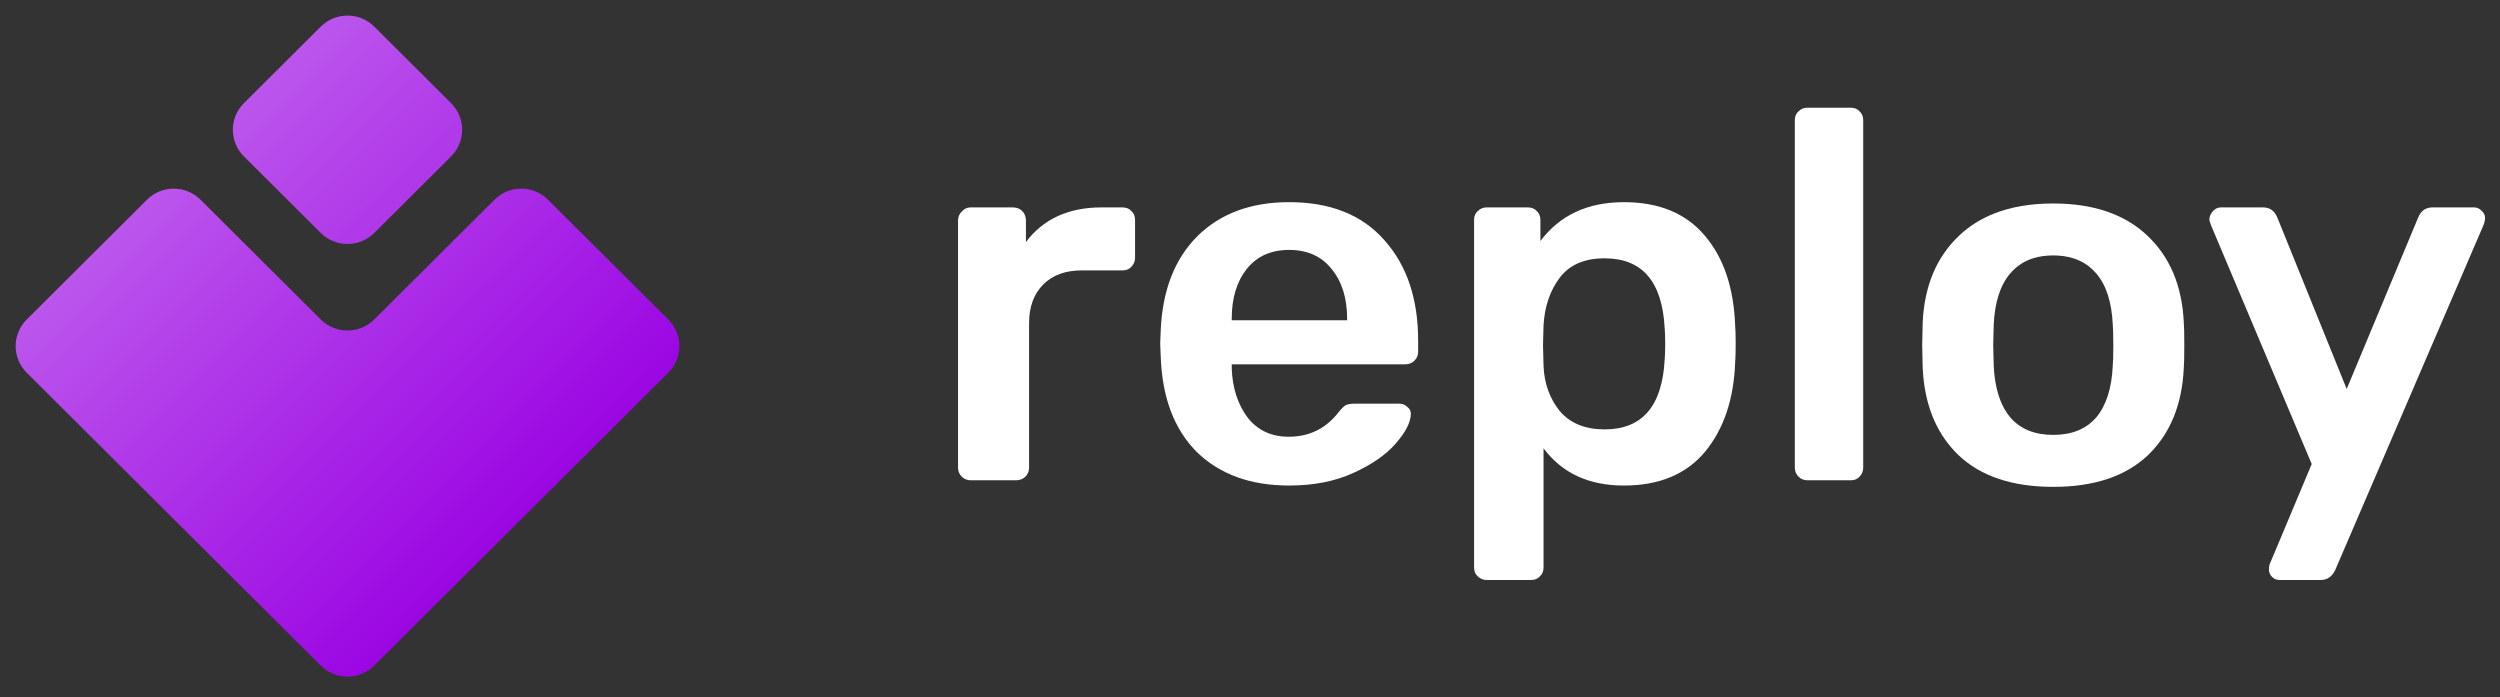 <svg width="147" height="41" viewBox="0 0 147 41" fill="none" xmlns="http://www.w3.org/2000/svg">
<rect x="0" y="0" width="147" height="41" fill="#333333" stroke="none"/>
<path d="M75.803 28.55C73.531 28.55 71.72 27.891 70.369 26.575C69.038 25.238 68.332 23.366 68.251 20.959L68.22 20.188L68.251 19.416C68.353 17.071 69.069 15.23 70.4 13.893C71.751 12.556 73.552 11.887 75.803 11.887C78.219 11.887 80.081 12.628 81.391 14.109C82.721 15.59 83.387 17.565 83.387 20.033V20.681C83.387 20.887 83.315 21.062 83.172 21.206C83.028 21.35 82.844 21.422 82.619 21.422H72.426V21.669C72.467 22.8 72.774 23.757 73.347 24.538C73.941 25.299 74.749 25.68 75.772 25.68C76.98 25.68 77.952 25.207 78.689 24.261C78.873 24.034 79.017 23.89 79.119 23.829C79.242 23.767 79.416 23.736 79.641 23.736H82.281C82.466 23.736 82.619 23.798 82.742 23.921C82.885 24.024 82.957 24.158 82.957 24.322C82.957 24.816 82.66 25.402 82.067 26.081C81.493 26.739 80.664 27.316 79.58 27.809C78.495 28.303 77.236 28.55 75.803 28.55ZM79.211 18.83V18.738C79.211 17.524 78.904 16.547 78.29 15.806C77.697 15.066 76.868 14.695 75.803 14.695C74.739 14.695 73.91 15.066 73.316 15.806C72.723 16.547 72.426 17.524 72.426 18.738V18.83H79.211Z" fill="white"/>
<path d="M87.413 34.104C87.209 34.104 87.034 34.032 86.891 33.888C86.748 33.764 86.676 33.59 86.676 33.363V12.937C86.676 12.71 86.748 12.535 86.891 12.412C87.034 12.268 87.209 12.196 87.413 12.196H89.839C90.064 12.196 90.238 12.268 90.361 12.412C90.504 12.535 90.576 12.71 90.576 12.937V14.171C91.722 12.649 93.359 11.887 95.488 11.887C97.555 11.887 99.141 12.546 100.247 13.862C101.352 15.158 101.945 16.917 102.027 19.139C102.048 19.385 102.058 19.745 102.058 20.219C102.058 20.712 102.048 21.082 102.027 21.329C101.945 23.489 101.352 25.238 100.247 26.575C99.141 27.891 97.555 28.55 95.488 28.55C93.421 28.55 91.844 27.819 90.76 26.359V33.363C90.76 33.59 90.688 33.764 90.545 33.888C90.422 34.032 90.248 34.104 90.023 34.104H87.413ZM94.352 25.248C96.562 25.248 97.739 23.88 97.883 21.144C97.903 20.939 97.913 20.63 97.913 20.219C97.913 19.807 97.903 19.499 97.883 19.293C97.739 16.557 96.562 15.189 94.352 15.189C93.165 15.189 92.285 15.57 91.712 16.331C91.138 17.092 90.821 18.028 90.76 19.139L90.729 20.311L90.76 21.515C90.801 22.543 91.118 23.428 91.712 24.168C92.326 24.888 93.206 25.248 94.352 25.248Z" fill="white"/>
<path d="M106.272 28.241C106.067 28.241 105.894 28.169 105.75 28.025C105.607 27.881 105.535 27.706 105.535 27.501V7.074C105.535 6.848 105.607 6.673 105.75 6.549C105.894 6.405 106.067 6.333 106.272 6.333H108.82C109.046 6.333 109.22 6.405 109.342 6.549C109.486 6.673 109.557 6.848 109.557 7.074V27.501C109.557 27.706 109.486 27.881 109.342 28.025C109.22 28.169 109.046 28.241 108.82 28.241H106.272Z" fill="white"/>
<path d="M120.731 28.627C118.336 28.627 116.484 28.01 115.174 26.776C113.965 25.618 113.271 24.075 113.09 22.147C113.075 21.985 113.063 21.821 113.055 21.653L113.032 20.604L113.025 20.296L113.055 18.938C113.158 16.799 113.874 15.102 115.205 13.847C115.797 13.288 116.491 12.854 117.286 12.544C117.765 12.357 118.282 12.215 118.835 12.119C119.425 12.016 120.057 11.965 120.731 11.965C123.085 11.965 124.927 12.592 126.257 13.847C127.588 15.102 128.304 16.799 128.406 18.938C128.427 19.185 128.437 19.637 128.437 20.296C128.437 20.954 128.427 21.407 128.406 21.653C128.304 23.813 127.598 25.521 126.288 26.776C124.978 28.01 123.126 28.627 120.731 28.627ZM120.731 25.572C121.816 25.572 122.655 25.233 123.249 24.554C123.842 23.854 124.17 22.836 124.231 21.499C124.251 21.293 124.262 20.892 124.262 20.296C124.262 19.699 124.251 19.298 124.231 19.092C124.17 17.755 123.842 16.747 123.249 16.068C122.702 15.424 121.947 15.077 120.984 15.026C120.901 15.021 120.817 15.019 120.731 15.019C120.314 15.019 119.933 15.071 119.588 15.174C119.037 15.34 118.579 15.638 118.213 16.068C117.62 16.747 117.292 17.755 117.231 19.092L117.2 20.296L117.208 20.604L117.231 21.499C117.241 21.724 117.259 21.94 117.285 22.147C117.41 23.17 117.72 23.972 118.213 24.554C118.807 25.233 119.646 25.572 120.731 25.572Z" fill="white"/>
<path d="M134.026 34.104C133.862 34.104 133.719 34.042 133.596 33.919C133.473 33.795 133.412 33.651 133.412 33.487C133.412 33.301 133.453 33.137 133.534 32.993L135.929 27.285L130.034 13.307C129.953 13.122 129.912 12.978 129.912 12.875C129.932 12.69 130.004 12.535 130.126 12.412C130.249 12.268 130.403 12.196 130.587 12.196H133.074C133.463 12.196 133.739 12.391 133.903 12.782L137.986 22.872L142.192 12.782C142.356 12.391 142.632 12.196 143.021 12.196H145.478C145.641 12.196 145.785 12.258 145.907 12.381C146.051 12.505 146.122 12.649 146.122 12.813C146.122 12.957 146.081 13.122 145.999 13.307L137.311 33.517C137.127 33.908 136.84 34.104 136.451 34.104H134.026Z" fill="white"/>
<path d="M57.07 28.241C56.865 28.241 56.691 28.169 56.548 28.025C56.405 27.881 56.333 27.706 56.333 27.501V26.627V25.559V12.967C56.333 12.762 56.405 12.587 56.548 12.443C56.691 12.278 56.865 12.196 57.07 12.196H59.557C59.782 12.196 59.966 12.268 60.11 12.412C60.253 12.556 60.325 12.741 60.325 12.967V14.232C60.816 13.574 61.43 13.07 62.167 12.72C62.924 12.371 63.784 12.196 64.746 12.196H66.004C66.23 12.196 66.404 12.268 66.526 12.412C66.67 12.535 66.741 12.71 66.741 12.937V15.158C66.741 15.364 66.67 15.539 66.526 15.683C66.404 15.827 66.23 15.899 66.004 15.899H63.61C62.648 15.899 61.89 16.176 61.338 16.732C60.785 17.287 60.509 18.048 60.509 19.015V25.559V26.627V27.501C60.509 27.706 60.437 27.881 60.294 28.025C60.151 28.169 59.966 28.241 59.741 28.241H57.07Z" fill="white"/>
<path d="M8.645 11.741L1.572 18.786C0.704 19.65 0.704 21.052 1.572 21.916L10.216 30.527L18.861 39.137C19.729 40.001 21.137 40.001 22.005 39.137L30.649 30.527L39.294 21.916C40.162 21.052 40.162 19.65 39.294 18.786L35.758 15.263L32.221 11.741C31.353 10.876 29.946 10.876 29.078 11.741L25.541 15.263L22.987 17.807L22.005 18.786C21.137 19.65 19.729 19.65 18.861 18.786L15.325 15.263L11.788 11.741C10.92 10.876 9.513 10.876 8.645 11.741Z" fill="url(#paint0_linear)"/>
<path d="M18.861 1.565L14.342 6.066C13.474 6.931 13.474 8.333 14.342 9.197L18.861 13.698C19.729 14.562 21.137 14.562 22.005 13.698L26.524 9.197C27.392 8.333 27.392 6.931 26.524 6.066L22.005 1.565C21.137 0.701 19.729 0.701 18.861 1.565Z" fill="url(#paint1_linear)"/>
<defs>
<linearGradient id="paint0_linear" x1="10.216" y1="10.175" x2="30.567" y2="30.608" gradientUnits="userSpaceOnUse">
<stop stop-color="#BB55EC"/>
<stop offset="1" stop-color="#9B06E3"/>
</linearGradient>
<linearGradient id="paint1_linear" x1="10.216" y1="10.175" x2="30.567" y2="30.608" gradientUnits="userSpaceOnUse">
<stop stop-color="#BB55EC"/>
<stop offset="1" stop-color="#9B06E3"/>
</linearGradient>
</defs>
</svg>
